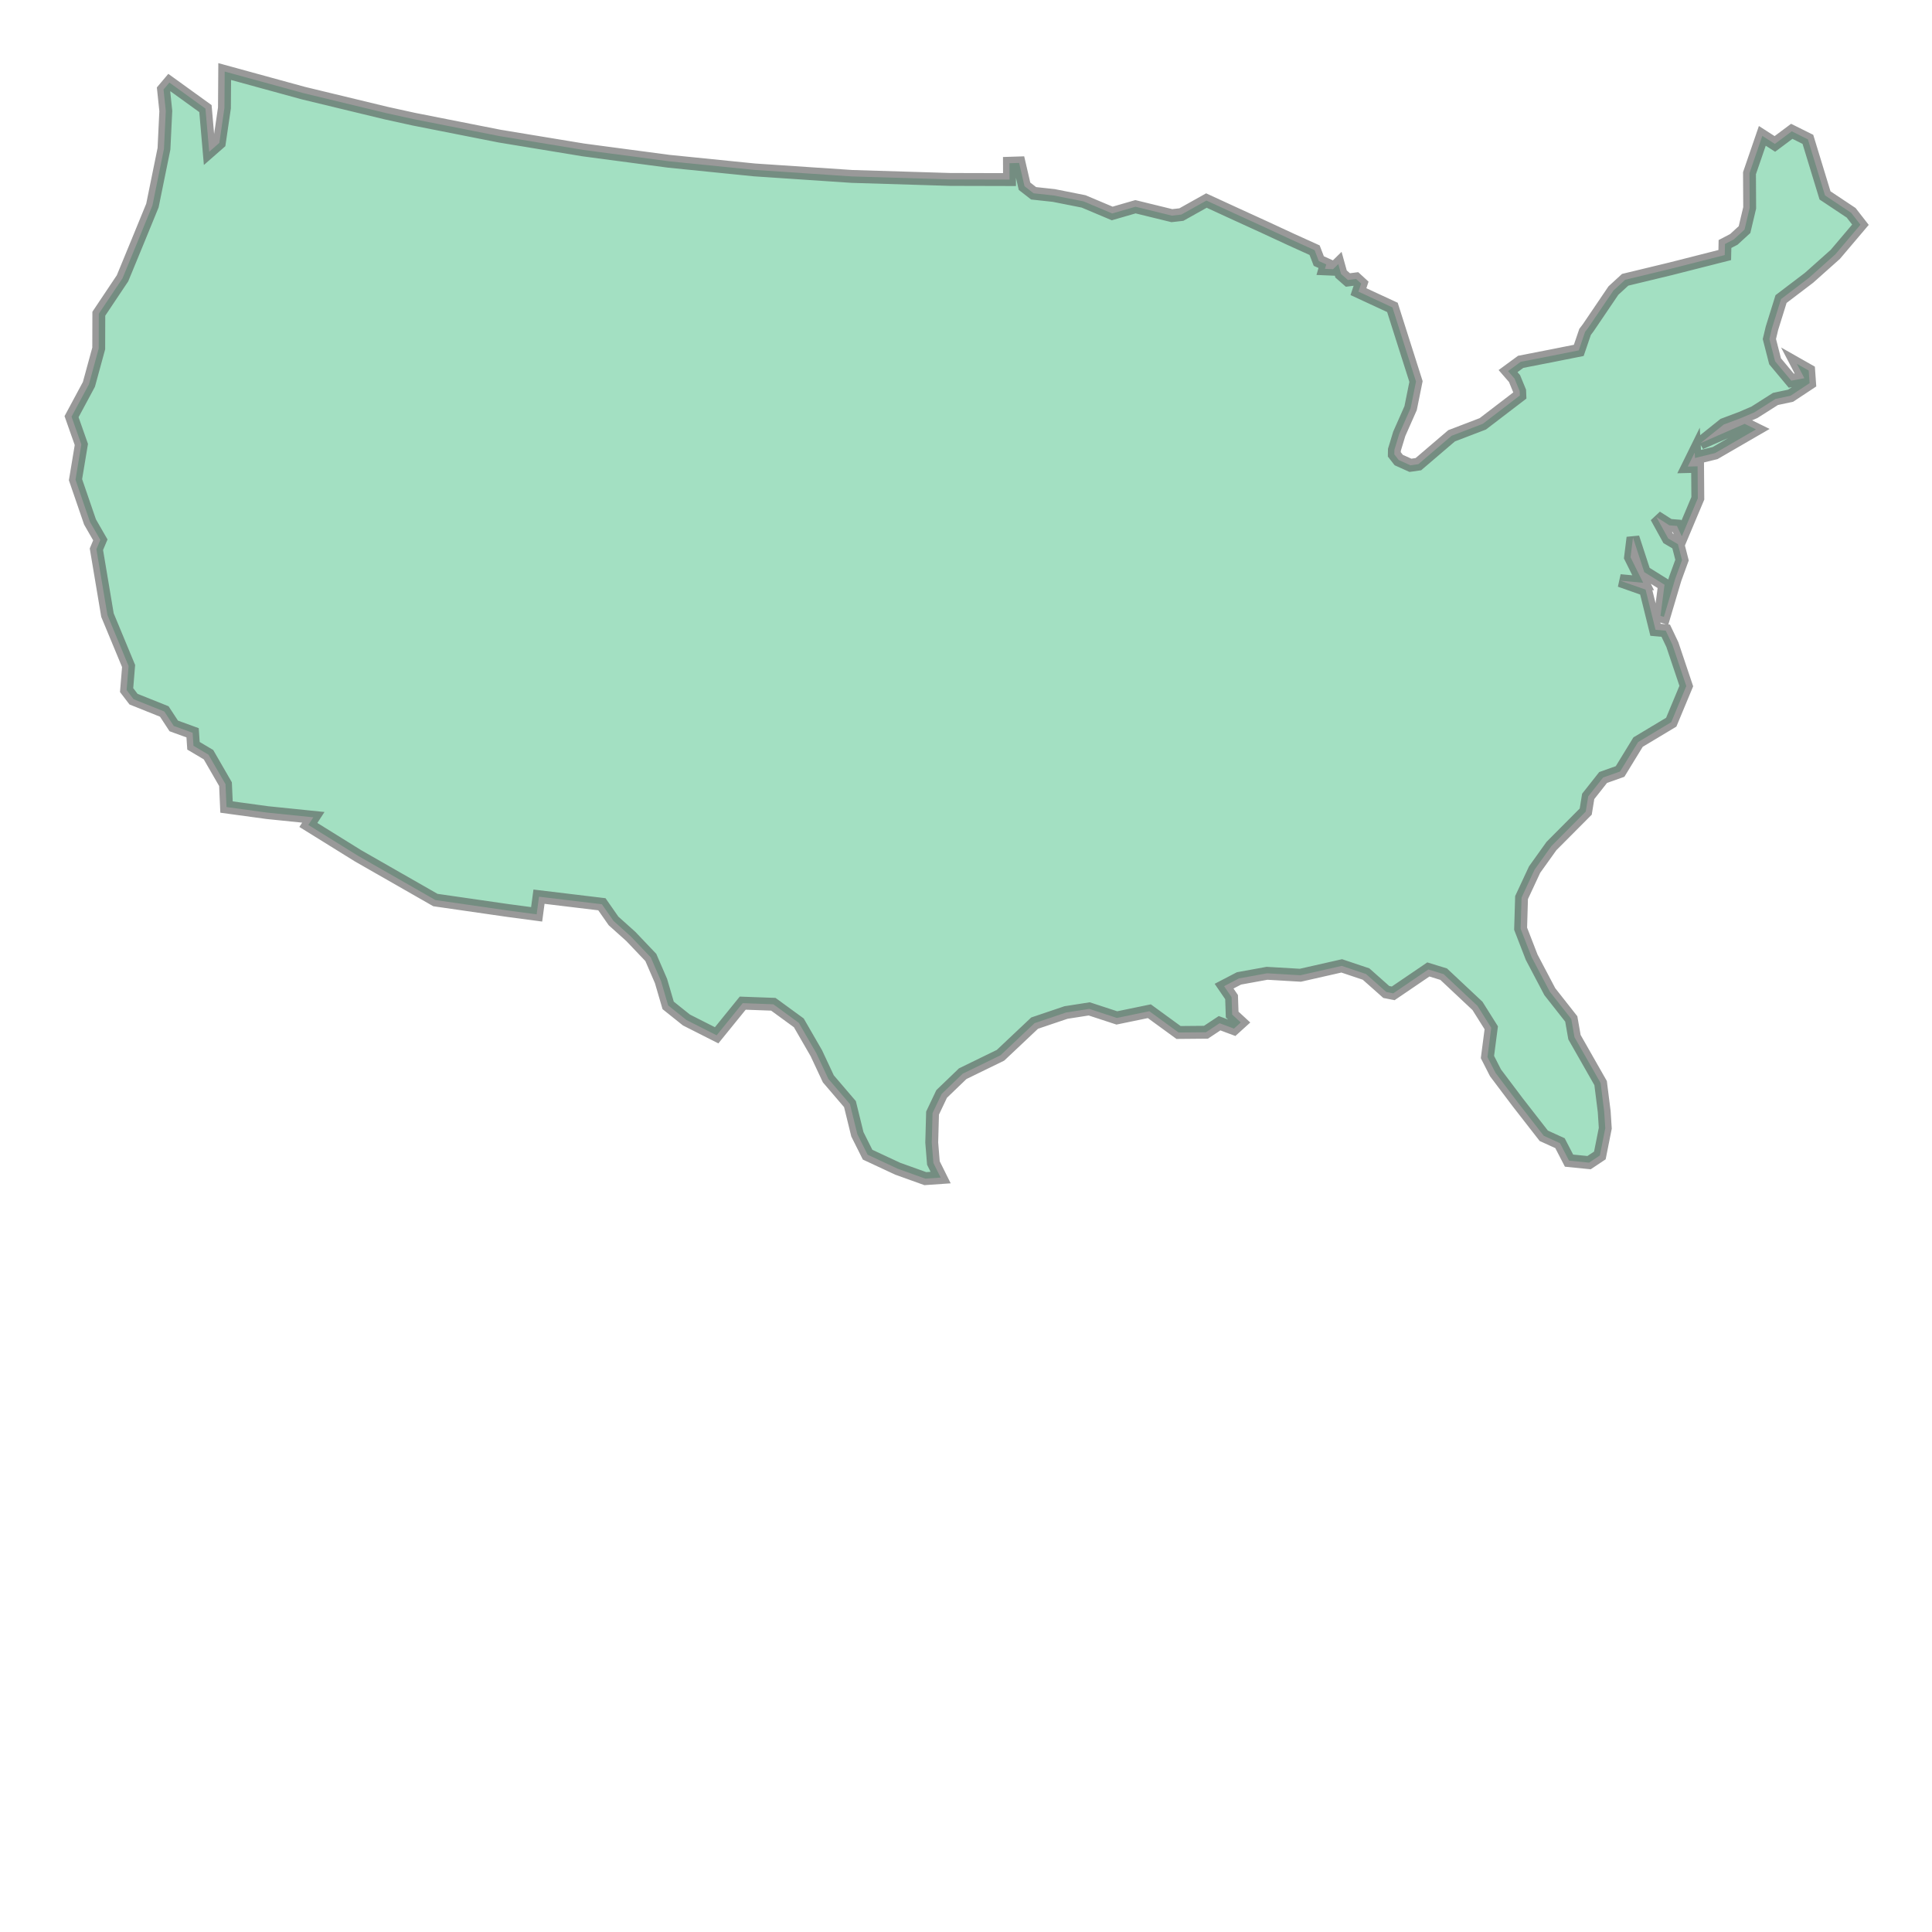 <svg xmlns="http://www.w3.org/2000/svg" xmlns:xlink="http://www.w3.org/1999/xlink" width="300" height="300" viewBox="-2541763.803 126839.202 4983644.4 3224903.046" preserveAspectRatio="xMinYMin meet"><g transform="matrix(1,0,0,-1,0,3478581.449)"><path fill-rule="evenodd" fill="#66cc99" stroke="#555555" stroke-width="33224.296" opacity="0.6" d="M -1962161.37,3167162.825 L -1759244.709,3111553.281 L -1545449.633,3059930.618 L -1474314.71,3044312.184 L -1252770.483,3000572.9 L -1037133.599,2965028.692 L -816816.19,2935763.881 L -595559.424,2913440.45 L -344366.353,2896648.667 L -91028.372,2888887.16 L 62301.831,2888497.218 L 62147.384,2930667.602 L 87068.352,2931459.655 L 101006.719,2871364.44 L 124418.758,2853125.823 L 176573.789,2847470.387 L 253257.453,2832260.997 L 327245.015,2801104.824 L 387207.169,2818455.985 L 481130.706,2795471.349 L 505602.343,2798248.834 L 570219.606,2834425.892 L 643838.044,2800561.163 L 721422.944,2765099.266 L 786428.353,2734908.201 L 849302.779,2706395.294 L 860092.711,2678344.351 L 879368.074,2669671.989 L 876010.458,2658204.49 L 896944.508,2657313.752 L 910403.929,2670543.968 L 917524.657,2644978.203 L 935169.394,2629496.75 L 956259.811,2632229.653 L 969296.679,2620265.288 L 962383.102,2599443.023 L 1050039.155,2558800.146 L 1081039.231,2461205.522 L 1110846.138,2367631.679 L 1096971.83,2298920.56 L 1067669.449,2232704.721 L 1055138.553,2191473.171 L 1054921.38,2179666.833 L 1066243.82,2165081.057 L 1096454.234,2151470.159 L 1116976.773,2154390.994 L 1202698.37,2227637.605 L 1283219.676,2258463.652 L 1378747.549,2331556.786 L 1378270.46,2342983.069 L 1365027.815,2375203.659 L 1348313.891,2394469.69 L 1380882.175,2418384.985 L 1458361.966,2433495.263 L 1530691.564,2447900.087 L 1547018.847,2495654.839 L 1555014.839,2506192.407 L 1620136.098,2602283.242 L 1650386.739,2630036.624 L 1766667.404,2658096.699 L 1907290.423,2693806.747 L 1907880.839,2722359.384 L 1930701.917,2734224.052 L 1958310.99,2759523.886 L 1971578.662,2815597.313 L 1971087.026,2905037.669 L 2004194.346,3001291.016 L 2036569.867,2980463.229 L 2080138.478,3012990.21 L 2121757.43,2992276.109 L 2165909.473,2847694.847 L 2233376.926,2802803.512 L 2257301.175,2772082.002 L 2192394.326,2695523.336 L 2124825.796,2635295.453 L 2052517.658,2580334.615 L 2029034.283,2505068.998 L 2022378.463,2477212.101 L 2037105.184,2419790.002 L 2078887.968,2369749.207 L 2112631.783,2376205.661 L 2093330.026,2413210.392 L 2123791.038,2395937.615 L 2126091.381,2363380.488 L 2077089.997,2330963.836 L 2038092.695,2322664.093 L 1983741.517,2288132.64 L 1950127.893,2273708.489 L 1904586.668,2256558.627 L 1844751.712,2208616.236 L 1958625.683,2258484.879 L 1987841.407,2244087.646 L 1882352.859,2182990.812 L 1830441.951,2170329.541 L 1829703.525,2184281.244 L 1811931.58,2148217.115 L 1837196.963,2148863.17 L 1837833.729,2066333.43 L 1796567.994,1968342.499 L 1784021.919,1995027.158 L 1764416.16,1996620.12 L 1731035.05,2017953.195 L 1761379.675,1962831.46 L 1786533.575,1947992.665 L 1797061.313,1906942.147 L 1779354.421,1858387.128 L 1750284.435,1760475.024 L 1741530.265,1763154.064 L 1751942.148,1843394.053 L 1699610.61,1876005.404 L 1670566.97,1965051.519 L 1664266.093,1914229.214 L 1696871.058,1848401.92 L 1637164.227,1854017.657 L 1703040.277,1830764.753 L 1728686.292,1727190.023 L 1755063.081,1724871.469 L 1772170.309,1688894.534 L 1808075.799,1582021.413 L 1769241.949,1488825.109 L 1683717.248,1437534.733 L 1637251.947,1361689.251 L 1593517.935,1346157.2 L 1555044.669,1297399.06 L 1548651.446,1258186.947 L 1460300.124,1169447.941 L 1416736.209,1108546.294 L 1383121.581,1036394.697 L 1380716.152,956056.072 L 1409270.66,882427.271 L 1455957.891,793761.368 L 1511352.572,723370.274 L 1519632.341,676339.698 L 1587067.773,557918.428 L 1596320.654,484285.151 L 1599091.106,441440.953 L 1585131.818,371243.315 L 1557273.069,352669.924 L 1505598.521,357848.957 L 1482304.072,402869.197 L 1440421.434,421965.346 L 1373743.265,507595.18 L 1315862.39,584432.366 L 1295149.565,625115.617 L 1304973.266,700550.594 L 1269433.265,757035.221 L 1182191.948,838887.177 L 1142712.21,851001.906 L 1052040.567,789364.758 L 1034198.628,792904.999 L 981975.846,839201.544 L 919223.11,860251.717 L 812536.688,836058.601 L 726610.766,841108.122 L 654204.36,827934.51 L 615780.587,807895.554 L 635107.31,779651.182 L 636647.937,734677.279 L 658749.837,714285.702 L 641280.627,698455.273 L 604167.183,712329.37 L 569051.618,689041.096 L 498302.05,688405.665 L 423002.205,743279.272 L 339183.307,725967.107 L 267992.702,749294.857 L 208077.085,739962.374 L 127052.88,712579.991 L 39116.381,629687.187 L -58426.049,582112.061 L -112754.216,529870.051 L -136217.041,480537.892 L -138314.406,404571.665 L -134041.537,351734.755 L -115341.176,314156.223 L -154850.632,311418.624 L -226130.038,336986.635 L -303766.98,373205.213 L -330125.117,425805.516 L -349268.075,503666.531 L -405056.515,568870.408 L -436079.686,635126.672 L -481190.902,713253.479 L -546893.269,761186.023 L -625891.535,764095.234 L -693175.719,681153.05 L -771143.553,720666.231 L -818250.03,758329.264 L -836675.215,821234.6 L -862943.446,881955.767 L -914547.479,936174.353 L -959171.306,976196.578 L -989164.656,1019177.25 L -1151407.207,1038725.439 L -1157489.692,993192.836 L -1232022.058,1003132.157 L -1418641.846,1030071.101 L -1617634.373,1143830.928 L -1746355.227,1223775.536 L -1733510.711,1243448.968 L -1851945.217,1255559.797 L -1957421.54,1269943.08 L -1960076.337,1328992.731 L -2003982.173,1405059.043 L -2042685.481,1427999.85 L -2044935.22,1461514.336 L -2093543.898,1479183.849 L -2117963.764,1516447.947 L -2197295.501,1548220.182 L -2215156.846,1571599.167 L -2210045.618,1633710.112 L -2264555.471,1765087.251 L -2293070.058,1934969.857 L -2282938.44,1959071.228 L -2309552.695,2005298.919 L -2346993.625,2114325.825 L -2331926.587,2205216.396 L -2357184.38,2276900.613 L -2312405.312,2360258.826 L -2287101.355,2452887.919 L -2286854.103,2542461.507 L -2225758.201,2633776.454 L -2187021.643,2727738.503 L -2148586.855,2821594.187 L -2118770.65,2968036.475 L -2114070.014,3065498.165 L -2119891.906,3120906.078 L -2104844.803,3138757.065 L -2011818.165,3071597.153 L -2002142.863,2960222.414 L -1976009.487,2983112.568 L -1962790.35,3073454.053 L -1962161.37,3167162.825 z" /></g></svg>